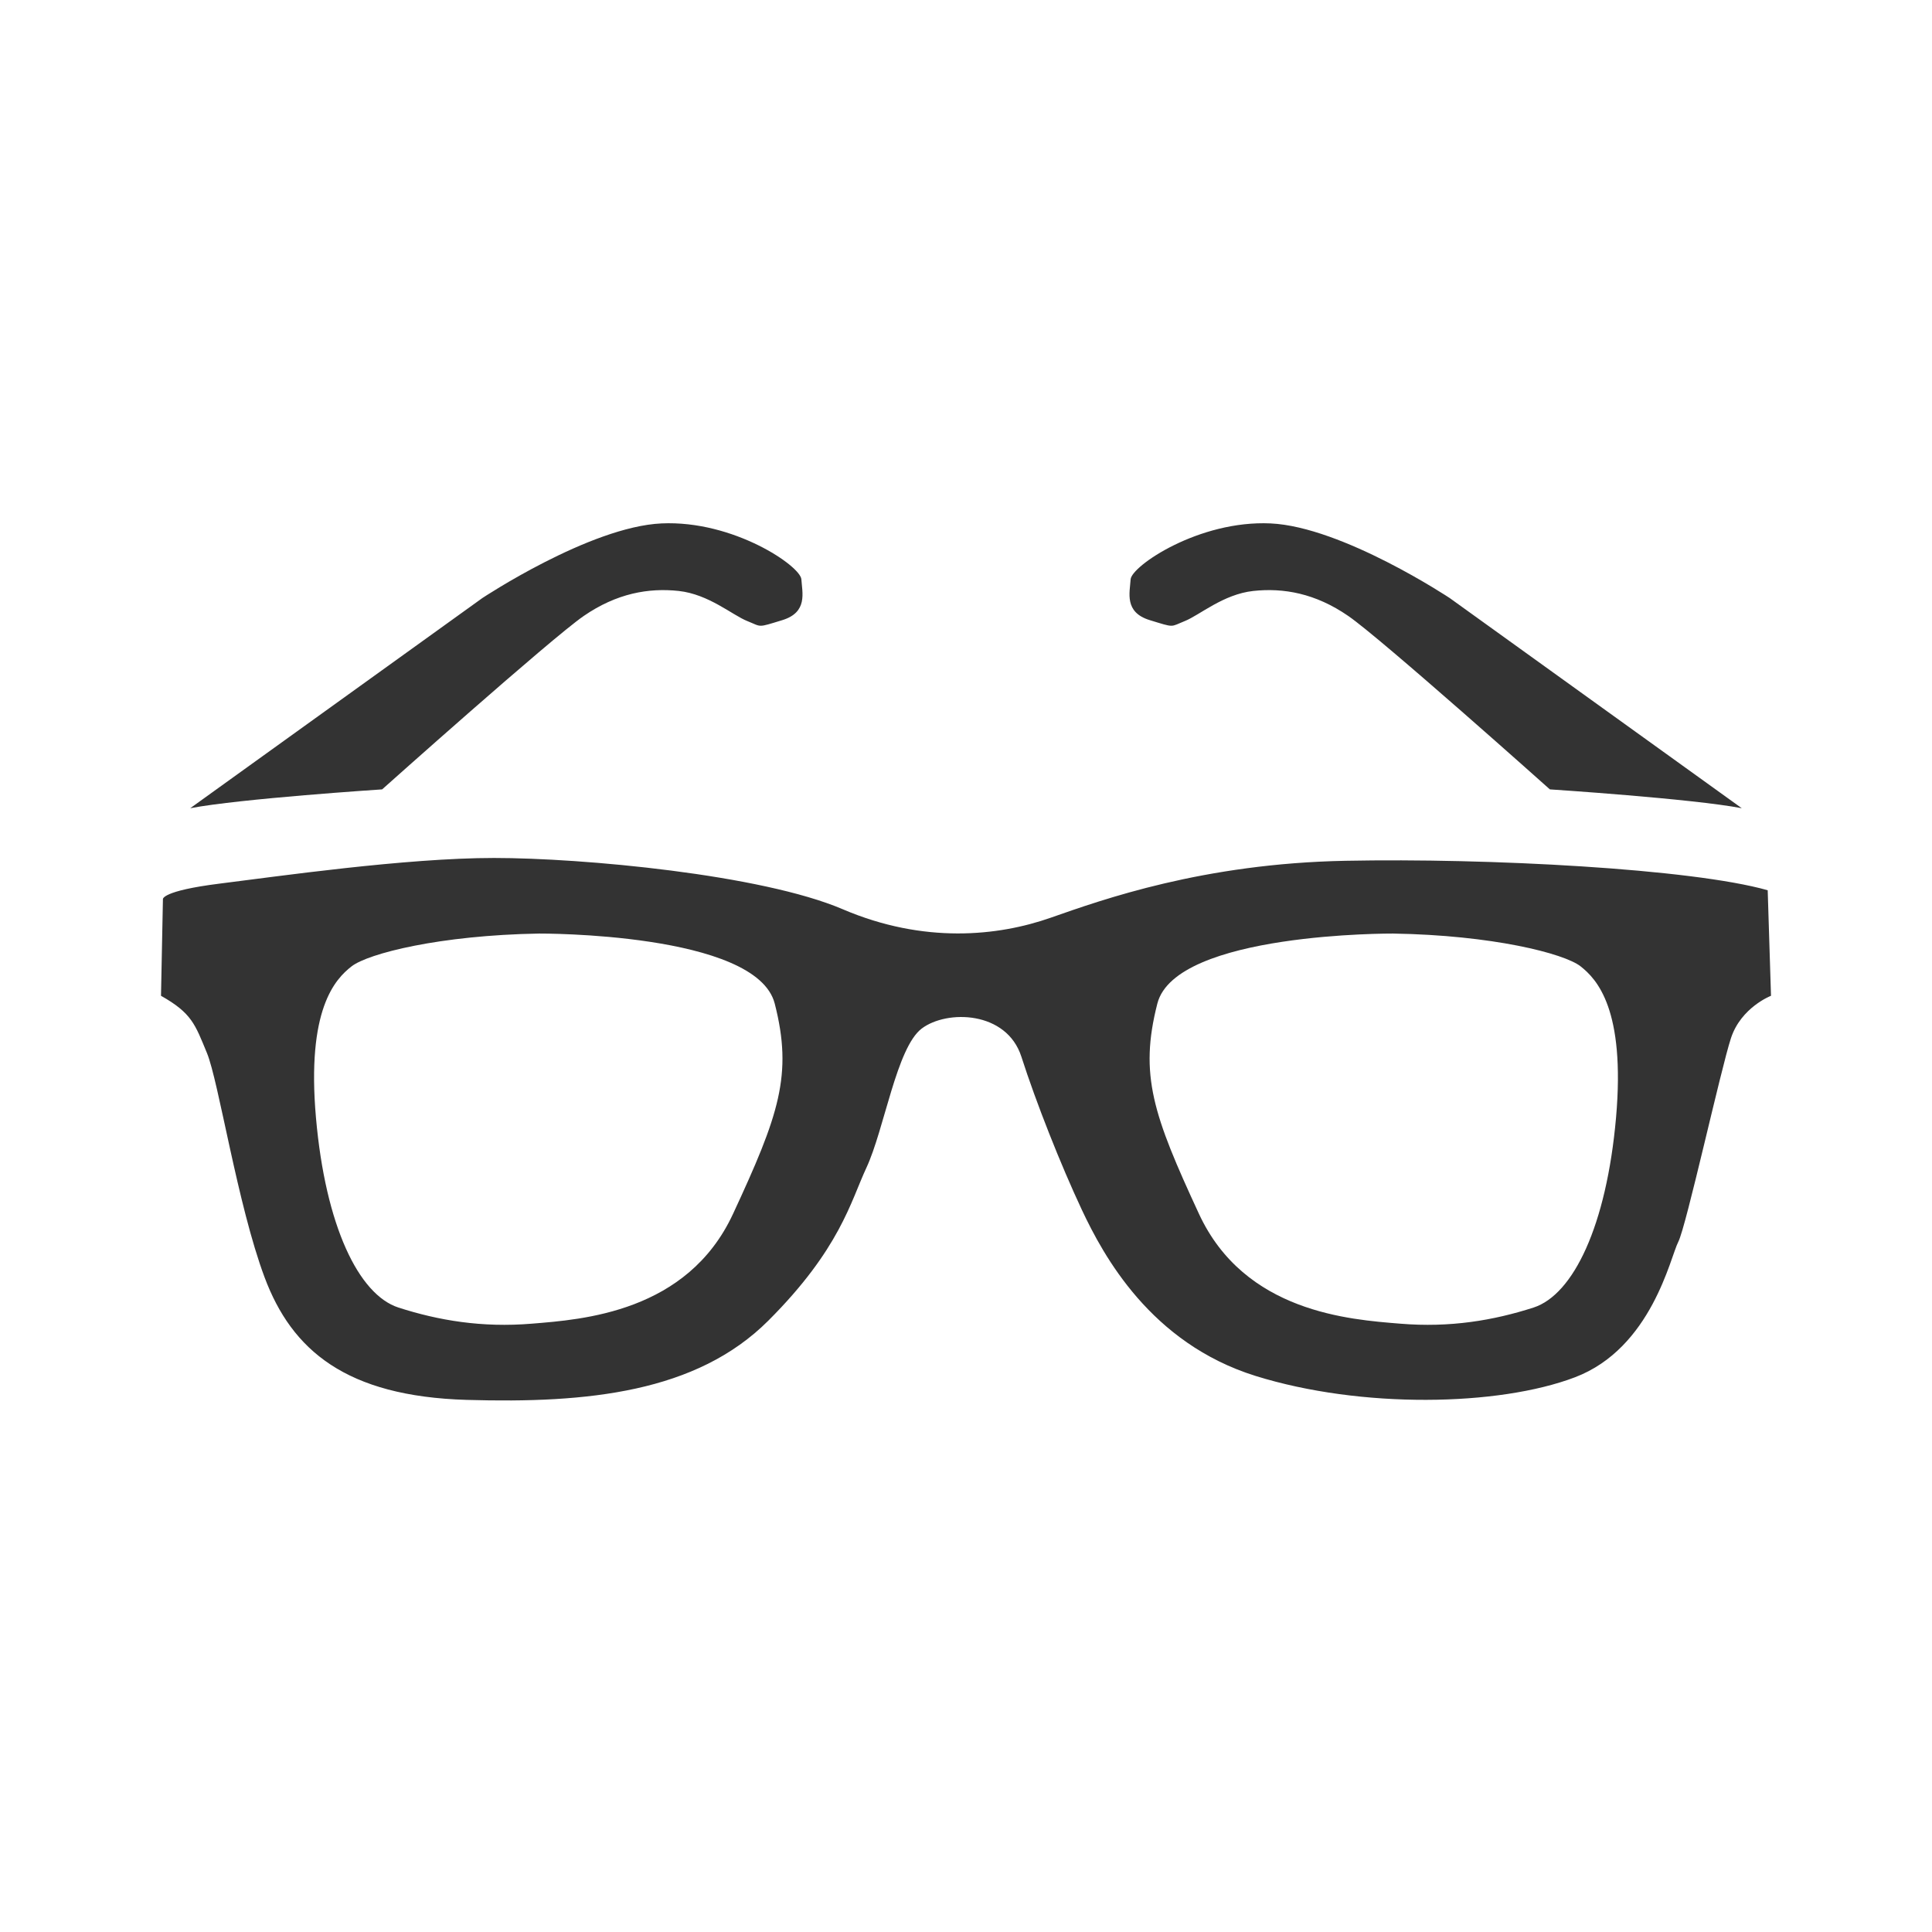 <?xml version="1.0" encoding="UTF-8"?>
<svg width="24px" height="24px" viewBox="0 0 24 24" version="1.1" xmlns="http://www.w3.org/2000/svg" xmlns:xlink="http://www.w3.org/1999/xlink">
    <title>Visual/Icons/Optical</title>
    <defs>
        <path d="M21.959,11.059 C21.015,10.791 18.482,10.658 16.715,10.693 C14.947,10.727 13.701,11.173 13.05,11.401 C12.399,11.629 11.479,11.727 10.469,11.295 C9.459,10.863 7.236,10.658 6.137,10.658 C5.037,10.658 3.441,10.888 2.725,10.977 C2.008,11.067 2.024,11.169 2.024,11.169 L2,12.37 C2.383,12.586 2.423,12.724 2.57,13.079 C2.717,13.433 2.949,14.964 3.287,15.868 C3.625,16.772 4.297,17.346 5.799,17.39 C7.301,17.434 8.653,17.297 9.545,16.405 C10.436,15.514 10.567,14.926 10.762,14.508 C10.986,14.028 11.137,13.014 11.45,12.777 C11.763,12.541 12.505,12.557 12.688,13.127 C12.871,13.697 13.177,14.471 13.441,15.033 C13.706,15.595 14.292,16.686 15.599,17.093 C16.907,17.5 18.613,17.471 19.565,17.109 C20.518,16.746 20.75,15.615 20.848,15.427 C20.946,15.24 21.377,13.277 21.503,12.895 C21.629,12.513 22,12.37 22,12.37 L21.959,11.059 Z M9.106,15.079 C8.538,16.304 7.231,16.392 6.608,16.443 C5.985,16.495 5.444,16.402 4.95,16.243 C4.455,16.083 4.043,15.228 3.925,13.884 C3.807,12.54 4.162,12.164 4.368,12.004 C4.574,11.845 5.46,11.618 6.696,11.597 C6.696,11.597 9.397,11.581 9.624,12.467 C9.851,13.353 9.675,13.854 9.106,15.079 Z M17.305,11.597 C18.541,11.617 19.427,11.844 19.633,12.003 C19.838,12.164 20.193,12.54 20.075,13.884 C19.956,15.228 19.544,16.083 19.05,16.243 C18.555,16.402 18.015,16.495 17.392,16.443 C16.769,16.392 15.462,16.304 14.894,15.079 C14.326,13.853 14.15,13.353 14.377,12.467 C14.603,11.581 17.305,11.597 17.305,11.597 Z M15.626,6.501 L15.783,6.502 C16.675,6.543 18.01,7.43 18.01,7.43 L18.01,7.43 L21.637,10.04 C21.017,9.921 19.253,9.806 19.253,9.806 C19.253,9.806 17.16,7.935 16.749,7.652 C16.339,7.369 15.943,7.301 15.569,7.341 C15.195,7.382 14.903,7.641 14.718,7.715 C14.533,7.789 14.598,7.8 14.281,7.703 C13.963,7.605 14.035,7.361 14.045,7.197 C14.056,7.032 14.891,6.461 15.783,6.502 Z M8.218,6.502 C9.111,6.461 9.945,7.032 9.955,7.197 C9.965,7.361 10.037,7.605 9.72,7.703 C9.402,7.8 9.468,7.789 9.283,7.715 C9.097,7.641 8.805,7.382 8.431,7.341 C8.058,7.301 7.662,7.369 7.251,7.652 C6.841,7.935 4.747,9.806 4.747,9.806 C4.747,9.806 2.984,9.921 2.363,10.04 L2.363,10.04 L5.991,7.43 C5.991,7.43 7.326,6.543 8.218,6.502 Z" id="path-1"></path>
    </defs>
    <g id="Visual/Icons/Optical" stroke="none" stroke-width="1" fill="none" fill-rule="evenodd">
        <mask id="mask-2" fill="white">
            <use xlink:href="#path-1"></use>
        </mask>
        <use id="🎨-Icon-Color" fill="#333333" xlink:href="#path-1"></use>
    </g>
</svg>
